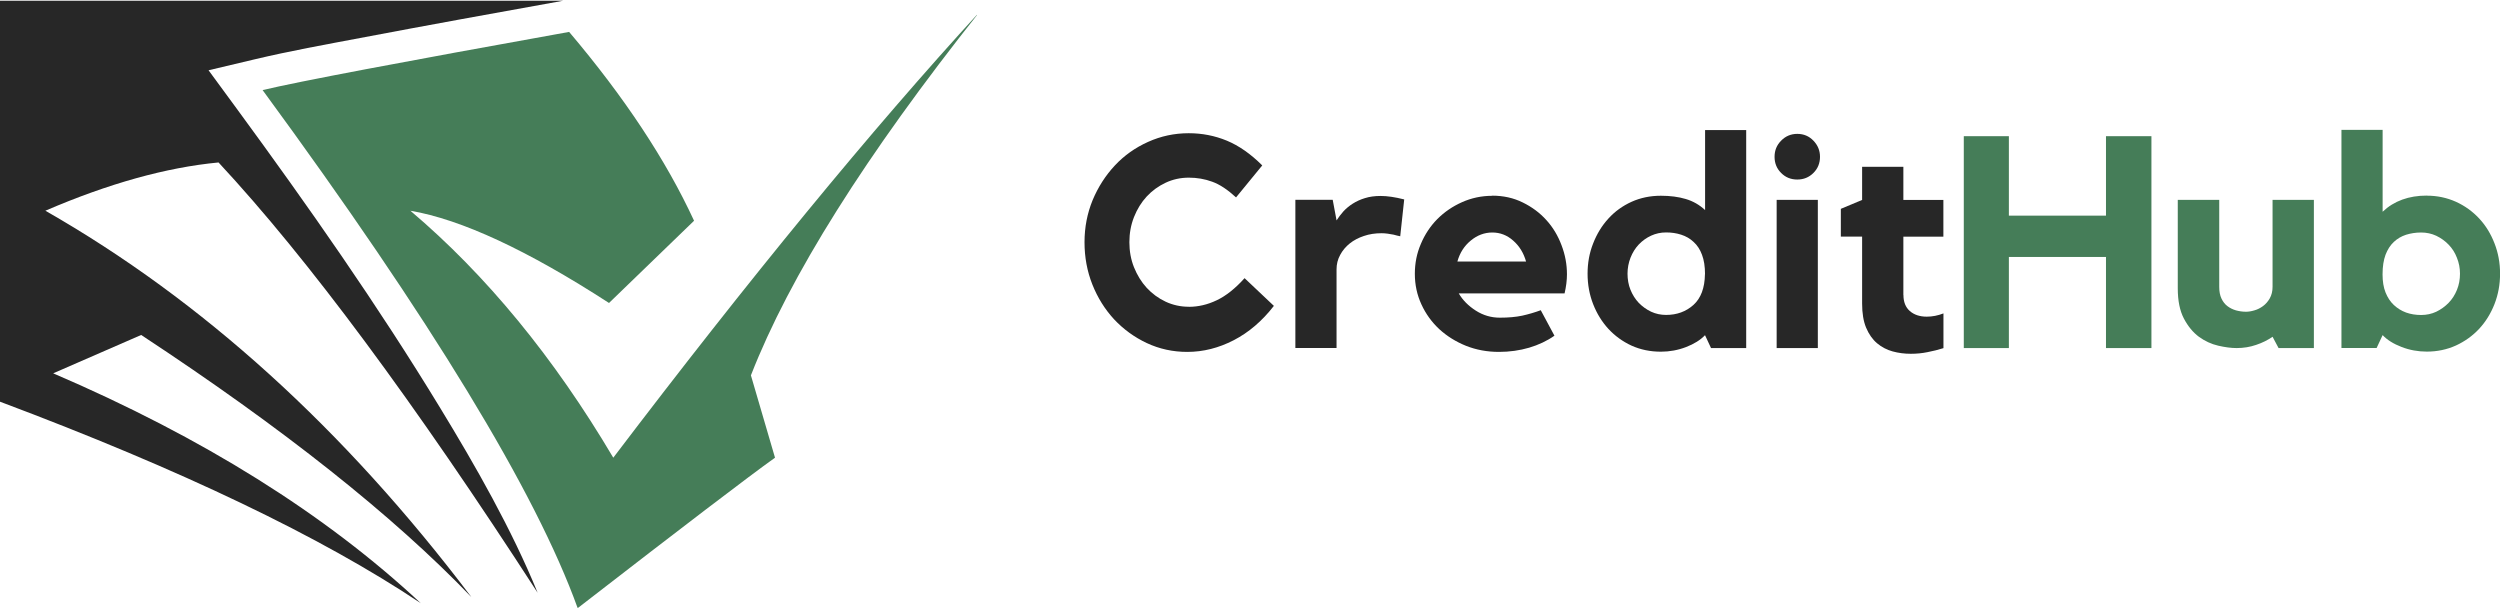 <?xml version="1.0" encoding="UTF-8"?><svg id="Layer_2" xmlns="http://www.w3.org/2000/svg" xmlns:xlink="http://www.w3.org/1999/xlink" viewBox="0 0 345.48 84"><defs><style>.cls-1,.cls-2,.cls-3,.cls-4,.cls-5{stroke-width:0px;}.cls-1,.cls-4{fill-rule:evenodd;}.cls-1,.cls-5{fill:#272727;}.cls-2{fill:none;}.cls-6{clip-path:url(#clippath-1);}.cls-3,.cls-4{fill:#457d58;}.cls-7{clip-path:url(#clippath);}</style><clipPath id="clippath"><rect class="cls-2" x="35.95" y="1.65" width="99.05" height="82.35"/></clipPath><clipPath id="clippath-1"><rect class="cls-2" x="0" y="0" width="77.95" height="83.65"/></clipPath></defs><g id="Layer_1-2"><g class="cls-7"><path class="cls-4" d="M95.91,30.5c-3.86-8.36-9.61-17.06-17.26-26.09-23.3,4.19-37.42,6.86-42.36,8.04,23.24,31.68,37.76,55.54,43.54,71.59,14.6-11.3,23.68-18.23,27.27-20.79l-3.33-11.38c5.33-13.67,15.85-30.41,31.58-50.21-14.98,16.35-31.84,36.89-50.6,61.59-8.21-13.87-17.55-25.24-28.04-34.13,7.05,1.21,16.19,5.46,27.45,12.75l11.77-11.38h0Z"/></g><g class="cls-6"><path class="cls-1" d="M65.11,82.47C47.56,59.27,27.94,41.49,6.27,29.12c8.73-3.76,16.7-5.98,23.93-6.67,12.32,13.24,27.02,33.06,44.1,59.47-3.59-8.79-8.62-17.59-13.46-25.53-8.63-14.19-18.28-27.95-28.1-41.34l-3.92-5.34,6.45-1.53c4.76-1.13,9.69-2.02,14.5-2.93,9.34-1.77,18.7-3.47,28.06-5.15H0v55.41c25.04,9.4,44.43,18.68,58.15,27.85-13.19-12.31-30.12-22.9-50.8-31.77l12.16-5.3c19.62,12.91,34.82,24.97,45.6,36.19h0Z"/></g><path class="cls-5" d="M164.27,42.4c1.32,0,2.61-.3,3.88-.91,1.27-.6,2.55-1.62,3.84-3.05l4.05,3.83c-1.62,2.09-3.48,3.68-5.56,4.75-2.07,1.07-4.21,1.61-6.41,1.61-1.99,0-3.86-.41-5.59-1.22-1.73-.81-3.23-1.91-4.52-3.28-1.27-1.38-2.27-2.97-3-4.8-.73-1.83-1.09-3.79-1.09-5.86s.38-4,1.12-5.81c.76-1.82,1.79-3.42,3.08-4.8,1.29-1.38,2.82-2.46,4.58-3.25,1.77-.8,3.64-1.2,5.62-1.2,1.84,0,3.6.34,5.27,1.03,1.66.69,3.3,1.83,4.89,3.42l-3.62,4.42c-1.16-1.07-2.26-1.8-3.3-2.17-1.03-.38-2.11-.56-3.23-.56s-2.2.23-3.2.7c-1,.47-1.88,1.11-2.62,1.91-.74.8-1.32,1.75-1.75,2.83-.43,1.09-.64,2.25-.64,3.48s.21,2.4.64,3.47c.43,1.07,1.01,2.02,1.75,2.83.75.81,1.62,1.45,2.62,1.92,1.01.47,2.08.7,3.2.7h0Z"/><path class="cls-5" d="M184.7,30.46c.28-.44.6-.85.95-1.25.36-.39.79-.75,1.28-1.06.5-.32,1.06-.58,1.69-.77.63-.2,1.35-.3,2.16-.3.94,0,2.02.16,3.27.48l-.55,5.09c-.3-.06-.61-.13-.91-.22-.25-.05-.53-.1-.83-.14-.3-.04-.58-.06-.83-.06-.88,0-1.7.12-2.45.38-.75.25-1.4.59-1.95,1.03-.55.44-1,.97-1.33,1.59-.34.62-.5,1.28-.5,2v10.86h-5.69v-20.48h5.16l.53,2.84Z"/><path class="cls-5" d="M206.21,27.04c1.54,0,2.95.31,4.22.94,1.27.62,2.36,1.43,3.27,2.44.91,1,1.6,2.16,2.09,3.47.5,1.3.75,2.64.75,4.02,0,.82-.11,1.7-.33,2.64h-14.62c.55.94,1.34,1.73,2.36,2.38,1.02.65,2.12.97,3.31.97s2.21-.09,3.11-.28c.89-.2,1.74-.45,2.55-.75l1.89,3.52c-1.02.72-2.19,1.27-3.5,1.66-1.3.38-2.7.58-4.17.58-1.62,0-3.14-.28-4.55-.84-1.41-.57-2.64-1.34-3.69-2.3-1.04-.97-1.87-2.11-2.47-3.42-.61-1.32-.91-2.73-.91-4.22s.27-2.84.83-4.14c.55-1.31,1.31-2.46,2.28-3.44.98-.98,2.11-1.75,3.41-2.33,1.3-.58,2.69-.88,4.17-.88h0ZM210.89,36.14c-.34-1.19-.93-2.15-1.78-2.89-.84-.75-1.81-1.12-2.89-1.12s-2.09.38-2.98,1.12c-.9.74-1.51,1.7-1.84,2.89h9.5Z"/><path class="cls-5" d="M241.31,17.96v30.14h-4.86l-.83-1.78c-.64.67-1.51,1.21-2.62,1.64-1.12.43-2.28.64-3.48.64-1.47,0-2.82-.28-4.06-.84-1.23-.57-2.29-1.34-3.19-2.31-.9-.98-1.6-2.12-2.11-3.42-.51-1.31-.77-2.71-.77-4.2s.25-2.88.77-4.19c.51-1.31,1.21-2.46,2.11-3.44.89-.98,1.96-1.75,3.19-2.31,1.24-.56,2.59-.84,4.06-.84,1.29,0,2.44.15,3.44.45,1.01.3,1.9.81,2.67,1.53v-11.06h5.69ZM235.62,37.9c0-1.07-.14-1.97-.42-2.7-.27-.73-.66-1.32-1.16-1.77-.49-.46-1.06-.79-1.72-1-.65-.21-1.34-.31-2.08-.31s-1.43.15-2.08.45c-.65.3-1.21.71-1.7,1.22-.48.51-.86,1.12-1.14,1.83-.27.7-.41,1.43-.41,2.2s.13,1.55.41,2.23c.28.69.66,1.29,1.14,1.8.49.5,1.05.91,1.7,1.22.64.3,1.34.45,2.08.45,1.49,0,2.75-.46,3.78-1.38,1.03-.93,1.56-2.34,1.59-4.25h0Z"/><path class="cls-5" d="M251.21,48.1h-5.69v-20.48h5.69v20.48ZM248.37,24.81c-.89,0-1.63-.3-2.23-.91-.61-.6-.91-1.35-.91-2.23s.3-1.62.91-2.23c.6-.62,1.35-.94,2.23-.94s1.63.31,2.23.94c.6.62.91,1.36.91,2.23s-.3,1.63-.91,2.23c-.61.61-1.35.91-2.23.91Z"/><path class="cls-5" d="M263.04,40.76c0,.96.29,1.7.88,2.22.59.52,1.38.78,2.34.78.77,0,1.54-.15,2.31-.45v4.8c-.69.22-1.42.4-2.19.55-.77.16-1.54.23-2.31.23-.89,0-1.73-.11-2.53-.33-.79-.22-1.51-.59-2.14-1.12-.64-.54-1.14-1.26-1.52-2.16-.37-.89-.55-2-.55-3.33v-9.25h-2.94v-3.84l2.94-1.23v-4.58h5.7v4.58h5.53v5.08h-5.53v8.06Z"/><path class="cls-3" d="M291.03,18.82h6.28v29.28h-6.28v-12.59h-13.42v12.59h-6.23v-29.28h6.23v10.98h13.42v-10.98Z"/><path class="cls-3" d="M314.06,27.62h5.7v20.48h-4.88l-.83-1.56c-.67.46-1.42.84-2.27,1.12-.84.29-1.73.44-2.69.44-.75,0-1.6-.11-2.55-.33-.95-.22-1.84-.63-2.67-1.23-.82-.61-1.52-1.46-2.08-2.53-.56-1.07-.84-2.46-.84-4.17v-12.22h5.73v12.02c0,.64.1,1.18.31,1.62.21.44.48.79.83,1.05.34.26.73.45,1.17.58.45.12.91.19,1.38.19.35,0,.74-.06,1.17-.19.43-.12.82-.32,1.19-.59.38-.28.69-.64.94-1.08.25-.45.38-.97.38-1.58v-12.02Z"/><path class="cls-3" d="M335.36,27.04c1.44,0,2.77.28,4.02.84,1.24.56,2.31,1.34,3.22,2.31.91.98,1.61,2.12,2.12,3.44.51,1.3.77,2.7.77,4.19s-.26,2.89-.77,4.2c-.51,1.3-1.22,2.45-2.12,3.42-.91.97-1.98,1.74-3.22,2.31-1.24.56-2.58.84-4.02.84-1.21,0-2.37-.21-3.48-.64-1.12-.43-1.99-.97-2.62-1.64l-.83,1.78h-4.86v-30.14h5.69v11.31c1.57-1.49,3.61-2.23,6.11-2.23h0ZM334.58,43.53c.75,0,1.45-.15,2.09-.45.64-.31,1.21-.72,1.7-1.22.5-.51.88-1.11,1.16-1.8.28-.69.42-1.43.42-2.23s-.14-1.5-.42-2.2c-.27-.71-.66-1.32-1.16-1.83-.49-.51-1.06-.91-1.7-1.22-.65-.3-1.34-.45-2.09-.45s-1.43.11-2.08.31c-.65.21-1.21.54-1.7,1-.48.45-.86,1.04-1.14,1.77-.27.73-.41,1.63-.41,2.7,0,.97.13,1.8.41,2.5.28.7.66,1.28,1.14,1.73.49.46,1.05.81,1.7,1.05.64.23,1.34.34,2.08.34h0Z"/></g></svg>